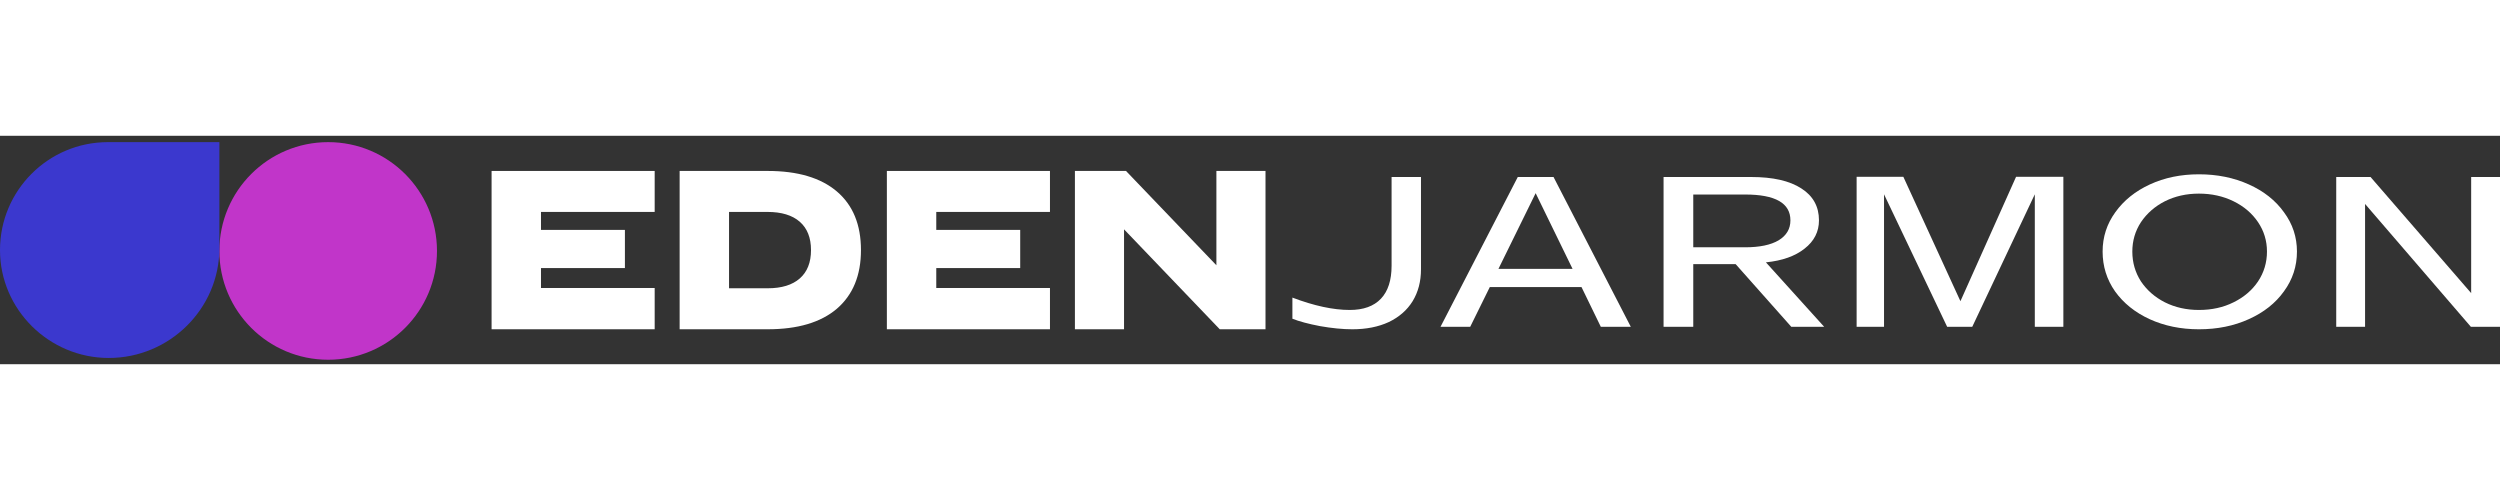 <svg width="90" height="18" viewBox="0 0 197 18" fill="none" xmlns="http://www.w3.org/2000/svg">
<rect x="0" y="0" width="197" height="18" fill="#333333" stroke="none"/>
<circle cx="25.86" cy="9.074" r="8.574" fill="#C135C9"/>
<path d="M-1.48686e-06 9.004C-6.65689e-07 4.307 3.807 0.5 8.504 0.5L17.287 0.5L17.287 8.864C17.287 13.638 13.347 17.508 8.573 17.508C3.876 17.508 -2.30803e-06 13.7 -1.48686e-06 9.004Z" fill="#3B38CE"/>
<path d="M106.567 15.247C105.809 15.247 104.961 15.164 104.022 14.999C103.098 14.822 102.371 14.627 101.841 14.415V12.751C103.552 13.4 105.06 13.725 106.362 13.725C107.438 13.725 108.255 13.43 108.816 12.84C109.376 12.25 109.657 11.383 109.657 10.238V3.248H111.974V10.521C111.974 11.477 111.754 12.315 111.315 13.035C110.876 13.742 110.247 14.291 109.429 14.681C108.611 15.058 107.657 15.247 106.567 15.247Z" fill="white"/>
<path d="M128.507 15.052H126.144L124.622 11.92H117.397L115.852 15.052H113.512L119.601 3.248H122.418L128.507 15.052ZM121.009 4.522L118.078 10.486H123.917L121.009 4.522Z" fill="white"/>
<path d="M133.429 15.052H131.089V3.248H137.995C139.707 3.248 141.025 3.548 141.949 4.15C142.873 4.74 143.335 5.578 143.335 6.663C143.335 7.56 142.956 8.303 142.199 8.893C141.457 9.483 140.442 9.843 139.154 9.973L143.744 15.052H141.154L136.769 10.114H133.429V15.052ZM137.518 8.787C138.654 8.787 139.533 8.604 140.154 8.238C140.775 7.861 141.085 7.336 141.085 6.663C141.085 5.306 139.896 4.628 137.518 4.628H133.429V8.787H137.518Z" fill="white"/>
<path d="M154.482 13.035L158.867 3.23H162.593V15.052H160.343V4.61L155.413 15.052H153.436L148.461 4.61V15.052H146.302V3.23H149.983L154.482 13.035Z" fill="white"/>
<path d="M173.275 3.035C174.714 3.035 176.024 3.301 177.205 3.832C178.387 4.363 179.311 5.094 179.977 6.026C180.659 6.946 181 7.979 181 9.123C181 10.28 180.659 11.324 179.977 12.256C179.311 13.188 178.387 13.919 177.205 14.45C176.039 14.981 174.729 15.247 173.275 15.247C171.851 15.247 170.556 14.981 169.39 14.45C168.239 13.919 167.33 13.188 166.663 12.256C166.012 11.324 165.686 10.28 165.686 9.123C165.686 7.979 166.02 6.946 166.686 6.026C167.353 5.094 168.261 4.363 169.412 3.832C170.564 3.301 171.851 3.035 173.275 3.035ZM173.275 4.557C172.29 4.557 171.397 4.758 170.594 5.159C169.806 5.56 169.178 6.109 168.708 6.805C168.254 7.501 168.027 8.274 168.027 9.123C168.027 9.985 168.254 10.769 168.708 11.477C169.178 12.173 169.806 12.722 170.594 13.123C171.397 13.524 172.29 13.725 173.275 13.725C174.29 13.725 175.199 13.524 176.001 13.123C176.819 12.722 177.463 12.173 177.933 11.477C178.402 10.769 178.637 9.985 178.637 9.123C178.637 8.274 178.402 7.501 177.933 6.805C177.463 6.109 176.819 5.56 176.001 5.159C175.183 4.758 174.275 4.557 173.275 4.557Z" fill="white"/>
<path d="M194.728 12.398V3.248H197V15.052H194.705L186.367 5.371V15.052H184.095V3.248H186.799L194.728 12.398Z" fill="white"/>
<path d="M38.737 2.771H51.588V6H42.63V7.416H49.243V10.424H42.63V11.994H51.588V15.246H38.737V2.771Z" fill="white"/>
<path d="M60.5 2.771C62.86 2.771 64.674 3.309 65.942 4.385C67.21 5.462 67.844 7.003 67.844 9.008C67.844 10.999 67.21 12.54 65.942 13.631C64.674 14.708 62.86 15.246 60.5 15.246H53.555V2.771H60.5ZM60.5 12.016C61.592 12.016 62.432 11.758 63.022 11.242C63.612 10.726 63.907 9.981 63.907 9.008C63.907 8.035 63.612 7.29 63.022 6.774C62.432 6.258 61.584 6 60.478 6H57.448V12.016H60.5Z" fill="white"/>
<path d="M69.885 2.771H82.737V6H73.778V7.416H80.392V10.424H73.778V11.994H82.737V15.246H69.885V2.771Z" fill="white"/>
<path d="M99.722 2.771V15.246H96.117L88.574 7.371V15.246H84.703V2.771H88.729L95.852 10.203V2.771H99.722Z" fill="white"/>
</svg>
